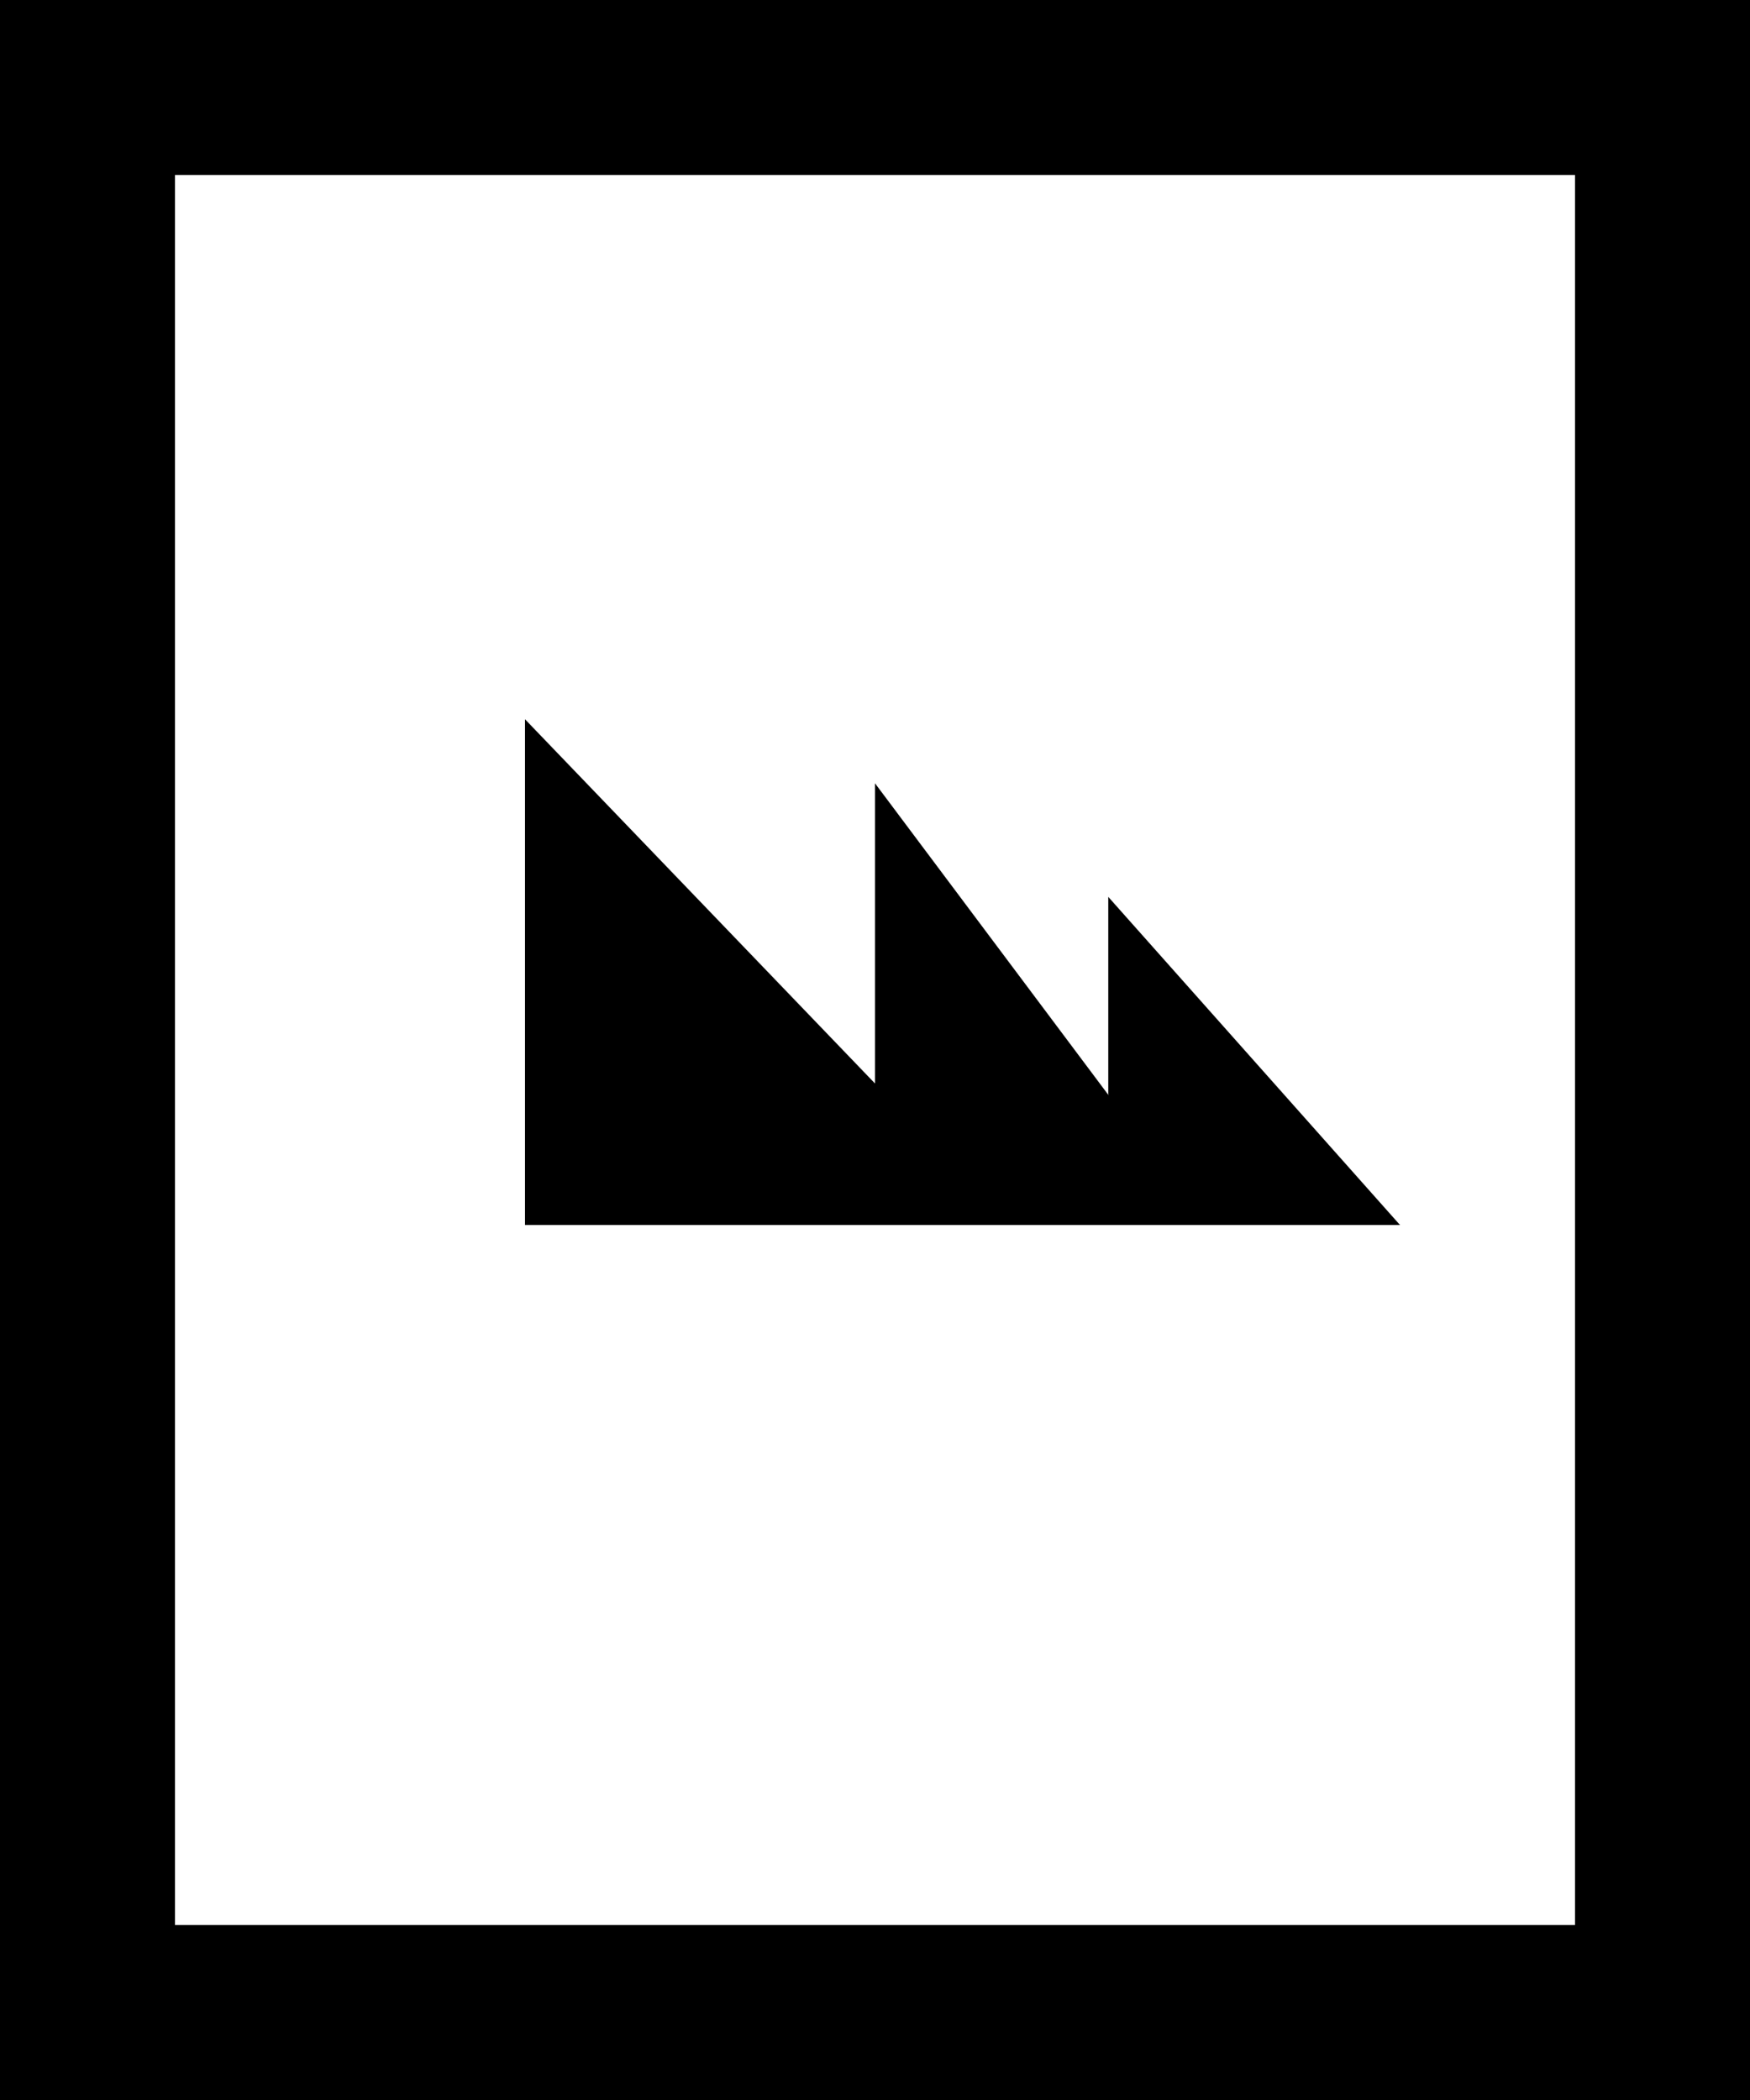 <svg xmlns="http://www.w3.org/2000/svg" width="10" height="12" viewBox="0 0 10 12"><g fill="@@fill"><path d="M9 1v10H1V1h8m1-1H0v12h10V0z"/><path d="M5.777 7H3V4.11"/><path d="M6.89 7H5V4.476"/><path d="M8 7H6.333V5.125"/></g></svg>